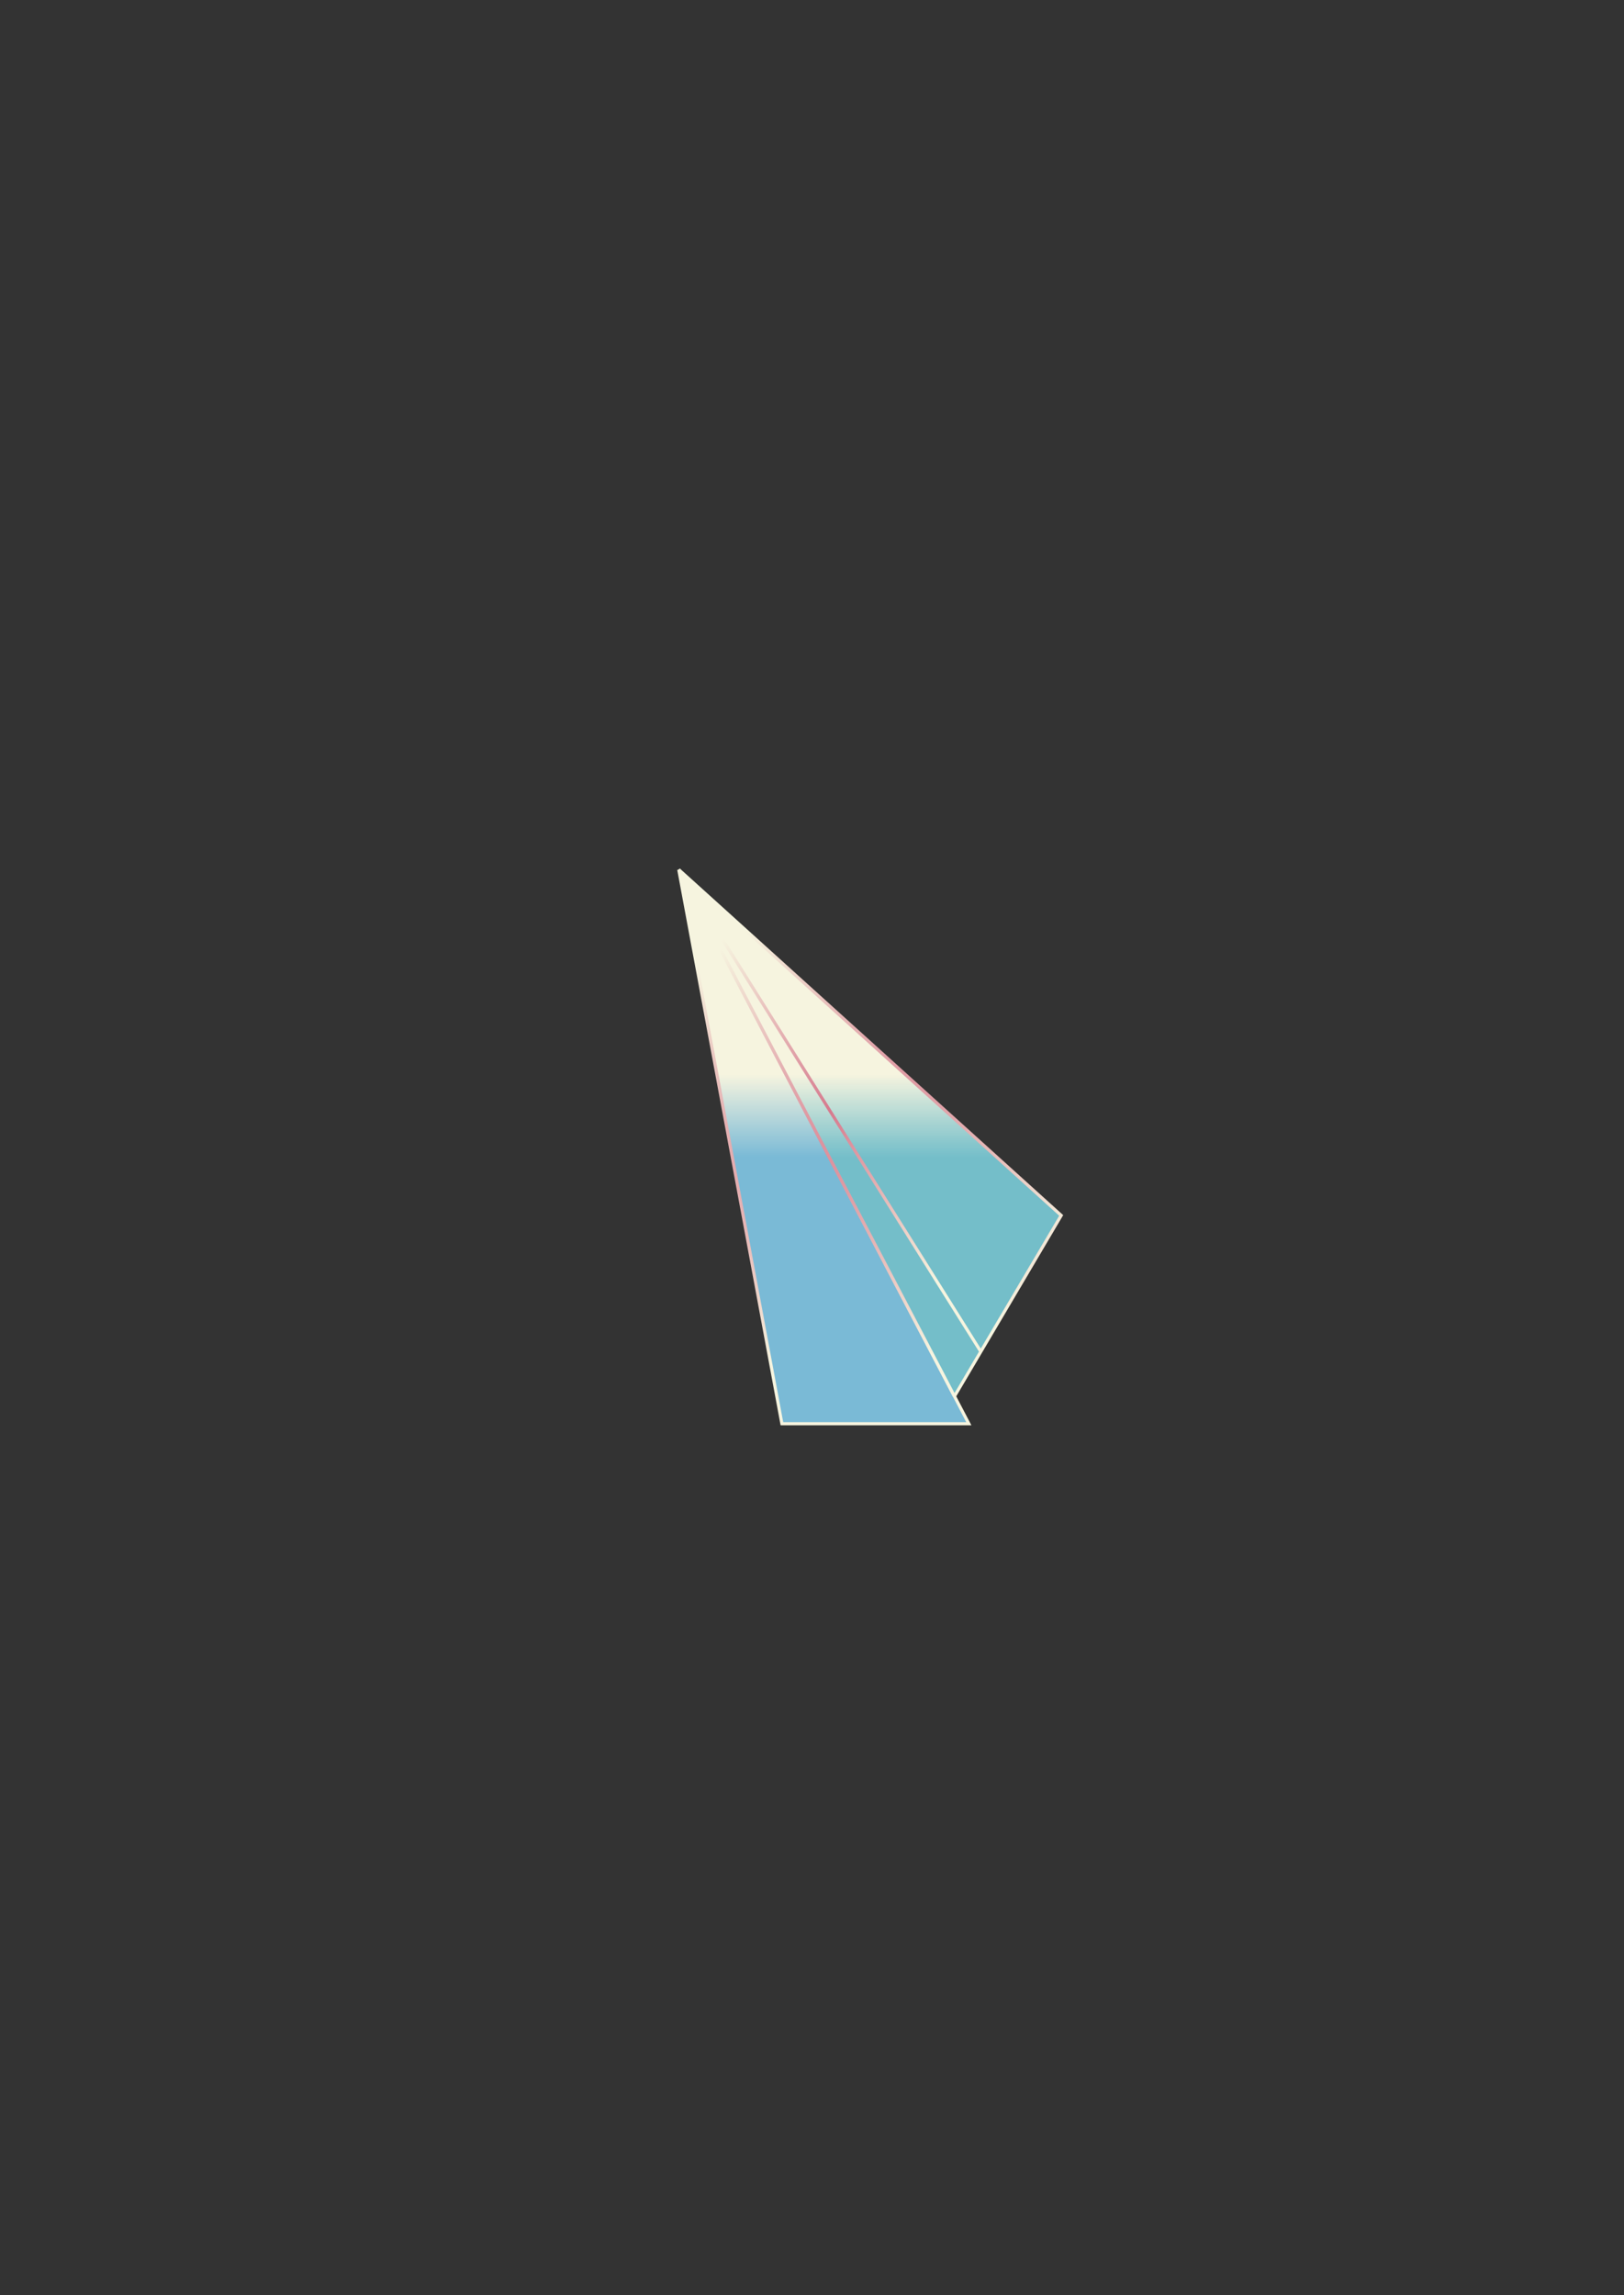 <svg height="729" node-id="1" sillyvg="true" template-height="729" template-width="516" version="1.1" viewBox="0 0 516 729" width="516" xmlns="http://www.w3.org/2000/svg" xmlns:xlink="http://www.w3.org/1999/xlink"><rect x="0" y="0" width="516" height="729" fill="#333333" stroke="none"/><defs node-id="54"><radialGradient cx="3188" cy="180.019" fx="3188" fy="180.019" gradientTransform="matrix(1.319 0 0 1 -813.826 0)" gradientUnits="userSpaceOnUse" id="SVGID_1_" node-id="4" r="245.973" rev="11" spreadMethod="pad"><stop offset="0" stop-color="#1e5ca2"/><stop offset="0.619" stop-color="#649ca7"/><stop offset="1" stop-color="#3d88c1"/></radialGradient><radialGradient cx="3188" cy="252.68" fx="3188" fy="252.68" gradientTransform="matrix(1.319 0 0 1 -813.826 0)" gradientUnits="userSpaceOnUse" id="SVGID_2_" node-id="9" r="245.973" rev="10" spreadMethod="pad"><stop offset="0" stop-color="#1e5ca2"/><stop offset="0.619" stop-color="#649ca7"/><stop offset="1" stop-color="#3d88c1"/></radialGradient><radialGradient cx="3193.789" cy="358.417" fx="3193.789" fy="358.417" gradientTransform="matrix(1.319 0 0 1 -813.826 0)" gradientUnits="userSpaceOnUse" id="SVGID_3_" node-id="14" r="245.973" rev="9" spreadMethod="pad"><stop offset="0" stop-color="#1e5ca2"/><stop offset="0.619" stop-color="#649ca7"/><stop offset="1" stop-color="#3d88c1"/></radialGradient><radialGradient cx="3188" cy="464.429" fx="3188" fy="464.429" gradientTransform="matrix(1.319 0 0 1 -813.826 0)" gradientUnits="userSpaceOnUse" id="SVGID_4_" node-id="19" r="245.973" rev="8" spreadMethod="pad"><stop offset="0" stop-color="#1e5ca2"/><stop offset="0.619" stop-color="#649ca7"/><stop offset="1" stop-color="#3d88c1"/></radialGradient><radialGradient cx="3198.742" cy="544.003" fx="3198.742" fy="544.003" gradientTransform="matrix(1.319 0 0 1 -813.826 0)" gradientUnits="userSpaceOnUse" id="SVGID_5_" node-id="24" r="245.973" rev="7" spreadMethod="pad"><stop offset="0" stop-color="#1e5ca2"/><stop offset="0.619" stop-color="#649ca7"/><stop offset="1" stop-color="#3d88c1"/></radialGradient><linearGradient gradientUnits="userSpaceOnUse" id="SVGID_6_" node-id="30" spreadMethod="pad" x1="261.75" x2="261.75" y1="410.26" y2="341.339"><stop offset="0.62" stop-color="#7abad6"/><stop offset="1" stop-color="#f6f4df"/></linearGradient><radialGradient cx="261.917" cy="364.386" fx="261.917" fy="364.386" gradientUnits="userSpaceOnUse" id="SVGID_7_" node-id="33" r="70.684" rev="5" spreadMethod="pad"><stop offset="0" stop-color="#d67a8e"/><stop offset="1" stop-color="#f6f4df"/></radialGradient><linearGradient gradientUnits="userSpaceOnUse" id="SVGID_8_" node-id="38" spreadMethod="pad" x1="276.427" x2="276.427" y1="410.26" y2="341.339"><stop offset="0.62" stop-color="#7acad6" stop-opacity="0.922"/><stop offset="1" stop-color="#f6f4df"/></linearGradient><radialGradient cx="275.875" cy="358.896" fx="275.875" fy="358.896" gradientUnits="userSpaceOnUse" id="SVGID_9_" node-id="41" r="74.308" rev="3" spreadMethod="pad"><stop offset="0" stop-color="#d67a8e"/><stop offset="1" stop-color="#f6f4df"/></radialGradient><linearGradient gradientUnits="userSpaceOnUse" id="SVGID_10_" node-id="46" spreadMethod="pad" x1="263.656" x2="263.656" y1="410.26" y2="341.339"><stop offset="0.62" stop-color="#d67a8e"/><stop offset="1" stop-color="#f6f4df"/></linearGradient><radialGradient cx="263.656" cy="352.798" fx="263.656" fy="352.798" gradientUnits="userSpaceOnUse" id="SVGID_11_" node-id="49" r="64.199" rev="1" spreadMethod="pad"><stop offset="0" stop-color="#d67a8e"/><stop offset="1" stop-color="#f6f4df"/></radialGradient></defs><path d="M 3682.24 180.02 C 3682.24 328.34 3552.31 448.58 3392.03 448.58 C 3231.75 448.58 3101.82 328.34 3101.82 180.02 C 3101.82 31.70 3231.75 -88.54 3392.03 -88.54 C 3552.31 -88.54 3682.24 31.70 3682.24 180.02 Z" fill="none" node-id="133" stroke="url(#SVGID_1_)" stroke-linecap="butt" stroke-width="1" target-height="537.12" target-width="580.42" target-x="3101.82" target-y="-88.54"/><path d="M 3682.24 252.68 C 3682.24 401.00 3552.31 521.24 3392.03 521.24 C 3231.75 521.24 3101.82 401.00 3101.82 252.68 C 3101.82 104.36 3231.75 -15.88 3392.03 -15.88 C 3552.31 -15.88 3682.24 104.36 3682.24 252.68 Z" fill="none" node-id="135" stroke="url(#SVGID_2_)" stroke-linecap="butt" stroke-width="1" target-height="537.12" target-width="580.42" target-x="3101.82" target-y="-15.88"/><path d="M 3689.88 358.42 C 3689.88 506.74 3559.95 626.98 3399.67 626.98 C 3239.39 626.98 3109.46 506.74 3109.46 358.42 C 3109.46 210.10 3239.39 89.86 3399.67 89.86 C 3559.95 89.86 3689.88 210.10 3689.88 358.42 Z" fill="none" node-id="137" stroke="url(#SVGID_3_)" stroke-linecap="butt" stroke-width="1" target-height="537.12" target-width="580.42" target-x="3109.46" target-y="89.86"/><path d="M 3682.24 464.43 C 3682.24 612.75 3552.31 732.99 3392.03 732.99 C 3231.75 732.99 3101.82 612.75 3101.82 464.43 C 3101.82 316.11 3231.75 195.87 3392.03 195.87 C 3552.31 195.87 3682.24 316.11 3682.24 464.43 Z" fill="none" node-id="139" stroke="url(#SVGID_4_)" stroke-linecap="butt" stroke-width="1" target-height="537.12" target-width="580.42" target-x="3101.82" target-y="195.87"/><path d="M 3696.41 544.00 C 3696.41 692.32 3566.48 812.56 3406.20 812.56 C 3245.92 812.56 3115.99 692.32 3115.99 544.00 C 3115.99 395.68 3245.92 275.44 3406.20 275.44 C 3566.48 275.44 3696.41 395.68 3696.41 544.00 Z" fill="none" node-id="141" stroke="url(#SVGID_5_)" stroke-linecap="butt" stroke-width="1" target-height="537.12" target-width="580.42" target-x="3115.99" target-y="275.44"/><g node-id="154"><path d="M 215.67 276.25 L 248.44 452.25 L 307.83 452.25 L 215.67 276.25" fill="url(#SVGID_6_)" fill-rule="nonzero" group-id="1" node-id="144" stroke="url(#SVGID_7_)" stroke-linecap="butt" stroke-width="1" target-height="176" target-width="92.16" target-x="215.67" target-y="276.25"/></g><g node-id="155"><path d="M 303.26 443.53 L 337.18 386.08 L 215.67 276.25 L 303.26 443.53" fill="url(#SVGID_8_)" fill-rule="nonzero" group-id="2" node-id="148" stroke="url(#SVGID_9_)" stroke-linecap="butt" stroke-width="1" target-height="167.28" target-width="121.51" target-x="215.67" target-y="276.25"/></g><path d="M 215.67 276.25 L 311.64 429.34" fill="url(#SVGID_10_)" fill-rule="nonzero" group-id="3" node-id="152" stroke="url(#SVGID_11_)" stroke-linecap="butt" stroke-width="1" target-height="153.09" target-width="95.97" target-x="215.67" target-y="276.25"/></svg>